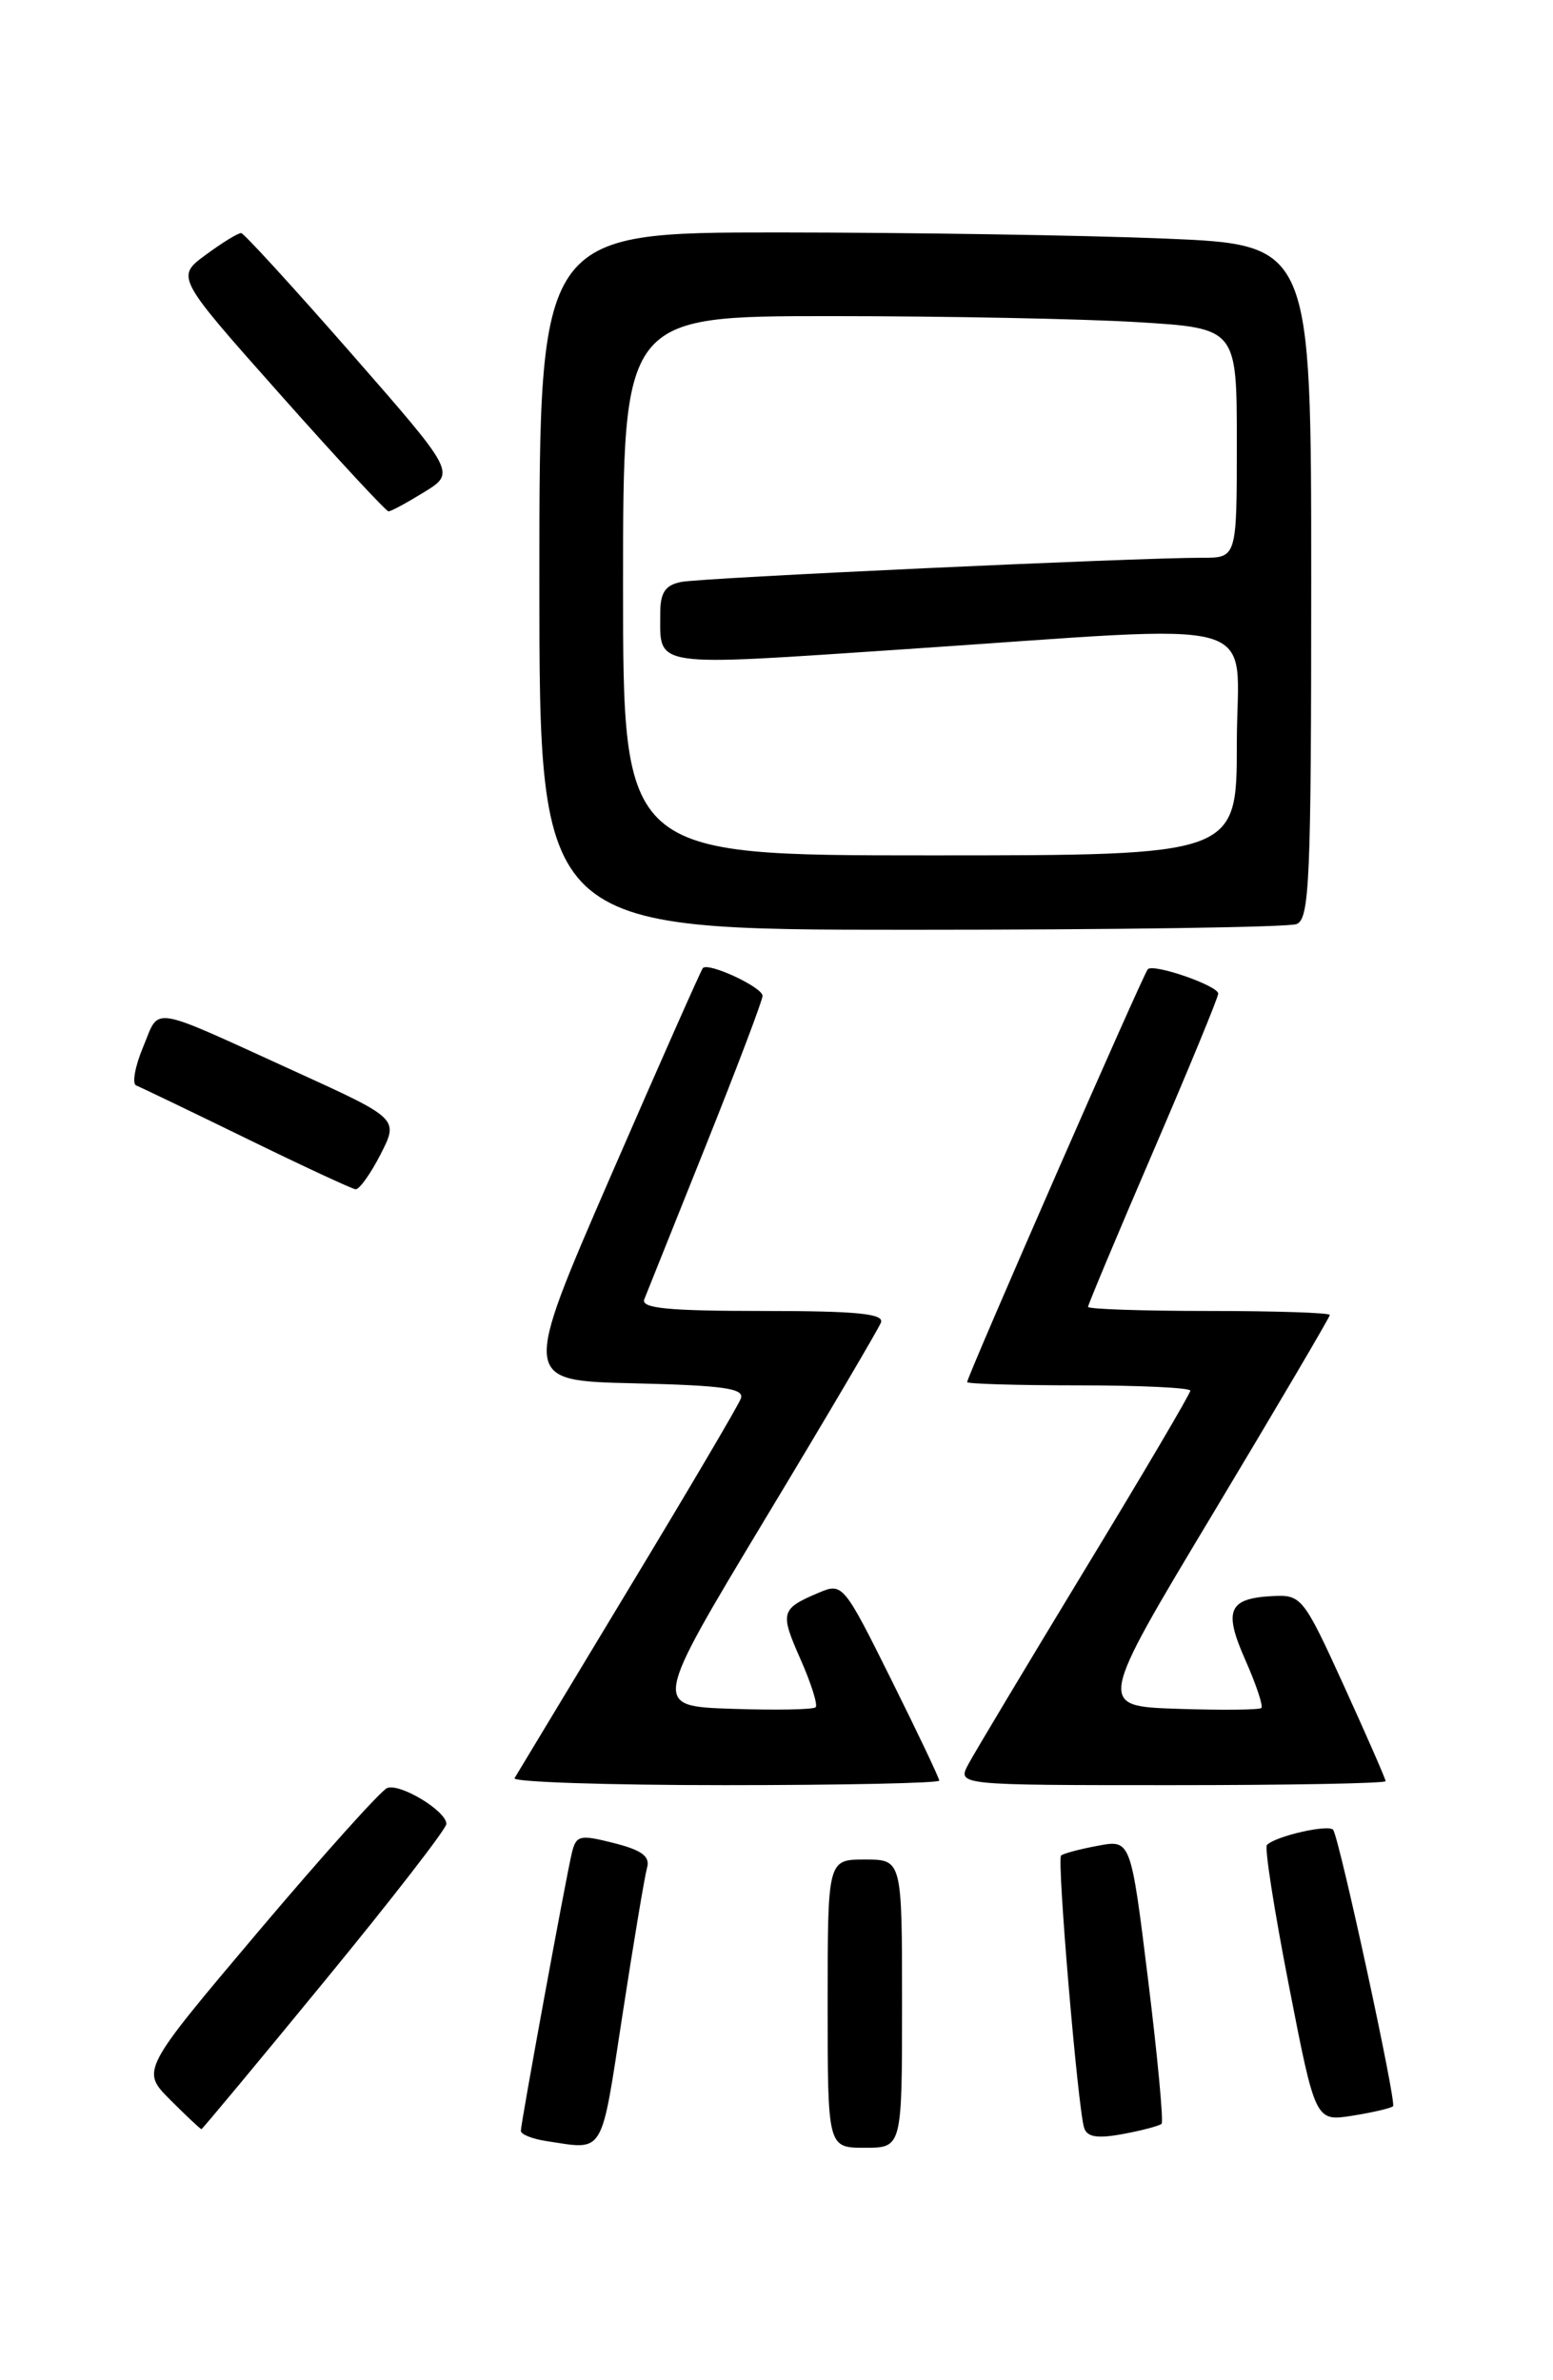<?xml version="1.0" encoding="UTF-8" standalone="no"?>
<!DOCTYPE svg PUBLIC "-//W3C//DTD SVG 1.1//EN" "http://www.w3.org/Graphics/SVG/1.1/DTD/svg11.dtd" >
<svg xmlns="http://www.w3.org/2000/svg" xmlns:xlink="http://www.w3.org/1999/xlink" version="1.1" viewBox="0 0 167 256">
 <g >
 <path fill="currentColor"
d=" M 66.93 216.75 C 68.13 208.91 69.33 201.77 69.58 200.88 C 69.93 199.67 69.02 198.99 66.02 198.23 C 62.30 197.29 61.95 197.38 61.48 199.35 C 60.81 202.19 56.02 228.30 56.01 229.18 C 56.00 229.56 57.24 230.05 58.75 230.28 C 65.07 231.24 64.58 232.04 66.93 216.75 Z  M 97.00 215.50 C 97.00 200.00 97.00 200.00 93.00 200.00 C 89.00 200.00 89.00 200.00 89.00 215.50 C 89.00 231.00 89.00 231.00 93.00 231.00 C 97.00 231.00 97.00 231.00 97.00 215.50 Z  M 124.91 228.42 C 125.13 228.20 124.48 221.23 123.46 212.94 C 121.60 197.85 121.60 197.85 118.05 198.52 C 116.10 198.88 114.32 199.36 114.10 199.57 C 113.64 200.03 115.91 226.79 116.58 228.86 C 116.90 229.86 118.01 230.03 120.76 229.52 C 122.82 229.14 124.68 228.64 124.91 228.42 Z  M 34.92 213.05 C 42.12 204.28 48.00 196.69 48.00 196.17 C 48.00 194.78 43.03 191.77 41.63 192.31 C 40.97 192.57 34.74 199.51 27.79 207.73 C 15.16 222.69 15.16 222.69 18.31 225.85 C 20.04 227.58 21.55 229.00 21.66 229.00 C 21.76 229.00 27.73 221.82 34.92 213.05 Z  M 149.80 226.53 C 150.19 226.15 144.11 198.08 143.37 196.82 C 142.98 196.16 137.21 197.46 136.24 198.43 C 135.96 198.70 137.03 205.51 138.60 213.55 C 141.45 228.18 141.45 228.18 145.44 227.55 C 147.63 227.20 149.60 226.74 149.80 226.53 Z  M 101.00 191.51 C 101.00 191.24 98.67 186.34 95.82 180.61 C 90.74 170.39 90.60 170.22 88.07 171.29 C 83.95 173.04 83.85 173.40 86.06 178.41 C 87.22 181.02 87.96 183.37 87.71 183.62 C 87.46 183.88 83.41 183.95 78.71 183.79 C 70.17 183.50 70.17 183.50 82.20 163.50 C 88.83 152.50 94.46 142.94 94.73 142.25 C 95.10 141.29 92.16 141.00 82.00 141.00 C 71.83 141.00 68.90 140.71 69.28 139.75 C 69.55 139.06 72.53 131.63 75.89 123.24 C 79.25 114.84 82.00 107.58 82.00 107.11 C 82.00 106.18 76.18 103.47 75.58 104.12 C 75.39 104.33 70.93 114.40 65.67 126.50 C 56.12 148.50 56.12 148.50 68.15 148.78 C 77.85 149.01 80.09 149.33 79.66 150.43 C 79.38 151.19 73.88 160.51 67.45 171.15 C 61.03 181.79 55.57 190.84 55.33 191.25 C 55.08 191.66 65.26 192.00 77.94 192.00 C 90.62 192.00 101.00 191.78 101.00 191.51 Z  M 149.00 191.57 C 149.00 191.34 146.98 186.73 144.52 181.32 C 140.19 171.82 139.94 171.51 136.91 171.66 C 132.09 171.90 131.54 173.17 133.92 178.55 C 135.08 181.17 135.85 183.48 135.64 183.70 C 135.43 183.91 131.37 183.95 126.62 183.79 C 118.00 183.50 118.00 183.50 130.50 162.68 C 137.37 151.22 143.00 141.66 143.00 141.43 C 143.00 141.19 137.15 141.00 130.00 141.00 C 122.85 141.00 117.00 140.80 117.00 140.56 C 117.00 140.33 120.15 132.81 124.00 123.86 C 127.85 114.91 131.00 107.27 131.00 106.87 C 131.00 106.02 124.06 103.61 123.43 104.24 C 122.96 104.70 104.00 148.05 104.00 148.65 C 104.00 148.84 109.40 149.00 116.00 149.00 C 122.60 149.00 128.00 149.26 128.00 149.57 C 128.00 149.89 122.90 158.55 116.66 168.82 C 110.43 179.10 104.79 188.51 104.13 189.75 C 102.93 192.00 102.93 192.00 125.96 192.00 C 138.63 192.00 149.00 191.81 149.00 191.57 Z  M 40.92 124.16 C 42.88 120.32 42.88 120.32 31.69 115.22 C 15.78 107.97 17.23 108.21 15.39 112.61 C 14.51 114.71 14.18 116.58 14.65 116.75 C 15.12 116.93 20.45 119.50 26.50 122.45 C 32.55 125.41 37.83 127.86 38.23 127.91 C 38.63 127.96 39.84 126.27 40.92 124.16 Z  M 139.42 99.39 C 140.82 98.85 141.00 94.67 141.00 62.55 C 141.00 26.31 141.00 26.31 125.25 25.66 C 116.59 25.30 97.91 25.01 83.75 25.00 C 58.00 25.00 58.00 25.00 58.00 62.50 C 58.00 100.00 58.00 100.00 97.92 100.00 C 119.87 100.00 138.55 99.73 139.42 99.39 Z  M 45.63 52.92 C 48.99 50.84 48.99 50.84 37.75 37.99 C 31.56 30.92 26.25 25.11 25.94 25.07 C 25.64 25.03 23.93 26.08 22.15 27.39 C 18.90 29.78 18.90 29.78 30.10 42.39 C 36.26 49.33 41.52 55.00 41.78 55.00 C 42.05 55.00 43.78 54.06 45.63 52.92 Z  M 67.00 63.00 C 67.00 34.00 67.00 34.00 89.34 34.00 C 101.63 34.00 116.48 34.29 122.34 34.65 C 133.00 35.30 133.00 35.30 133.00 47.65 C 133.00 60.00 133.00 60.00 129.25 59.99 C 122.14 59.98 75.49 62.14 73.25 62.59 C 71.54 62.93 71.00 63.73 71.00 65.94 C 71.00 71.86 69.76 71.67 97.26 69.83 C 137.19 67.16 133.00 65.97 133.00 80.00 C 133.00 92.00 133.00 92.00 100.00 92.00 C 67.00 92.00 67.00 92.00 67.00 63.00 Z "/>
</g>
</svg>